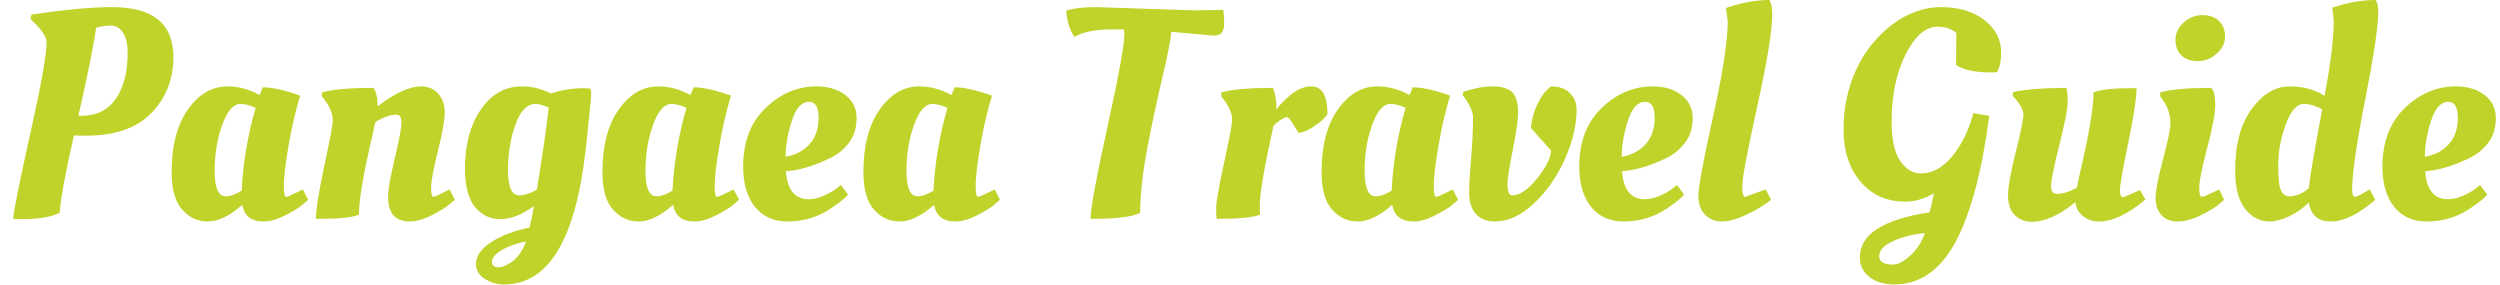 <svg xmlns="http://www.w3.org/2000/svg" width="421" height="48" viewBox="0 0 421 48"><path fill="#c0d32b" d="M14.50 22.85L14.50 22.85Q13.15 22.85 12.45 22.80L12.45 22.80Q10.30 32.20 10.05 35.85L10.05 35.85Q7.90 36.90 3.50 36.90L3.50 36.90Q2.55 36.90 2.20 36.85L2.20 36.85Q2.55 33.90 5.20 22.03Q7.85 10.15 7.85 7.05L7.85 7.05Q7.85 6.45 7.18 5.48Q6.50 4.50 5.80 3.85L5.80 3.85L5.15 3.20L5.30 2.45Q13.70 1.20 18.90 1.20L18.90 1.20Q29.20 1.20 29.20 9.60L29.20 9.60Q29.20 15.20 25.50 19.03Q21.80 22.85 14.50 22.85ZM13.20 19.50L13.70 19.50Q17.55 19.50 19.53 16.60Q21.50 13.70 21.50 8.85L21.50 8.85Q21.50 6.85 20.75 5.58Q20 4.30 18.55 4.30L18.55 4.30Q17.60 4.30 16.20 4.65L16.20 4.65Q15.40 9.90 13.20 19.50L13.20 19.50ZM43.70 16L43.70 16Q43.80 15.90 44.25 14.70L44.25 14.70Q46.60 14.70 50.55 16.10L50.55 16.10Q49.30 20.25 48.55 24.78Q47.80 29.30 47.80 31.23Q47.80 33.15 48.20 33.15L48.20 33.15Q48.50 33.15 50.40 32.20L50.40 32.20L51 31.90L51.90 33.65Q51.45 34.05 50.73 34.65Q50 35.25 48 36.28Q46 37.30 44.40 37.30L44.40 37.30Q41.30 37.30 40.80 34.50L40.80 34.50Q37.60 37.30 35.02 37.30Q32.45 37.30 30.68 35.30Q28.90 33.30 28.90 29.00L28.90 29.00Q28.90 22.30 31.65 18.43Q34.40 14.55 38.30 14.55L38.30 14.55Q41.10 14.55 43.70 16ZM38 33.05L38 33.05Q39.20 33.05 40.70 32.10L40.70 32.10Q41.05 25.05 43.05 18.15L43.05 18.15Q41.55 17.50 40.50 17.50L40.50 17.50Q38.70 17.50 37.42 21.03Q36.15 24.55 36.15 28.80Q36.15 33.05 38 33.05ZM54.15 36.85L54.15 36.85L53.20 36.85Q53.20 34.50 54.63 27.85Q56.05 21.20 56.05 20.30L56.05 20.30Q56.05 18.65 54.65 16.80L54.65 16.80L54.20 16.20L54.25 15.55Q56.95 14.80 62.90 14.80L62.90 14.80Q63.55 15.65 63.60 17.90L63.60 17.90Q67.95 14.55 70.95 14.55L70.95 14.55Q72.75 14.55 73.83 15.80Q74.90 17.05 74.90 18.93Q74.90 20.80 73.75 25.40Q72.60 30.00 72.60 31.58Q72.60 33.15 73 33.15L73 33.15Q73.30 33.15 75.10 32.20L75.10 32.20L75.70 31.90L76.60 33.65Q76.15 34.05 75.40 34.65Q74.65 35.25 72.63 36.28Q70.60 37.30 69 37.30L69 37.30Q65.35 37.30 65.35 33.15L65.35 33.15Q65.35 31.40 66.47 26.70Q67.60 22 67.60 20.65Q67.60 19.30 66.75 19.30L66.75 19.30Q65.30 19.30 63.20 20.55L63.20 20.55Q63.05 21.40 62.20 25.05L62.20 25.05Q60.45 32.90 60.45 36.15L60.45 36.15Q58.70 36.85 54.15 36.85ZM84.53 42.10Q82.85 43.10 82.85 44.05Q82.85 45 83.92 45Q85 45 86.35 43.98Q87.70 42.95 88.60 40.65L88.60 40.65Q86.20 41.10 84.53 42.10ZM98.30 14.85L99.35 14.90Q99.55 15.10 99.55 15.78Q99.55 16.45 99.45 17.23Q99.35 18.00 99.10 20.70Q98.85 23.40 98.60 25.40L98.60 25.40Q96.05 47.90 84.90 47.90L84.90 47.90Q83.10 47.90 81.63 46.95Q80.15 46 80.15 44.50L80.15 44.50Q80.15 42.50 82.60 40.85Q85.05 39.20 89.20 38.30L89.20 38.30Q89.20 38.25 89.50 36.90Q89.80 35.55 89.90 34.70L89.90 34.70Q86.90 36.90 84.28 36.90Q81.65 36.90 79.98 34.85Q78.30 32.80 78.30 28.30L78.30 28.30Q78.30 22.40 80.95 18.48Q83.60 14.55 87.95 14.55L87.95 14.55Q90.40 14.55 92.80 15.75L92.80 15.75Q95.35 14.85 98.30 14.85L98.30 14.85ZM90.20 17.50L90.20 17.50Q88.05 17.50 86.80 20.98Q85.55 24.45 85.55 28.68Q85.55 32.90 87.45 32.90L87.45 32.90Q88.70 32.90 90.40 31.95L90.40 31.95Q91.80 23.55 92.40 18.10L92.40 18.10Q91 17.50 90.20 17.50ZM116.25 16L116.25 16Q116.35 15.90 116.80 14.70L116.80 14.70Q119.15 14.70 123.10 16.10L123.10 16.10Q121.85 20.25 121.10 24.78Q120.35 29.30 120.35 31.23Q120.35 33.15 120.75 33.15L120.75 33.15Q121.05 33.15 122.95 32.20L122.95 32.20L123.55 31.90L124.45 33.65Q124.00 34.05 123.28 34.65Q122.55 35.25 120.55 36.28Q118.55 37.30 116.95 37.30L116.95 37.30Q113.85 37.30 113.35 34.50L113.35 34.50Q110.15 37.30 107.58 37.30Q105.00 37.30 103.23 35.30Q101.45 33.30 101.45 29.00L101.45 29.00Q101.45 22.30 104.20 18.43Q106.95 14.55 110.85 14.55L110.85 14.55Q113.65 14.55 116.25 16ZM110.55 33.05L110.55 33.05Q111.75 33.05 113.25 32.10L113.25 32.10Q113.60 25.05 115.60 18.15L115.60 18.15Q114.10 17.50 113.05 17.50L113.05 17.50Q111.25 17.50 109.98 21.03Q108.70 24.55 108.70 28.80Q108.70 33.05 110.55 33.05ZM125.15 28.05L125.15 28.05Q125.15 21.80 128.93 18.18Q132.70 14.55 137.50 14.55L137.50 14.55Q140.45 14.55 142.35 16Q144.25 17.45 144.25 19.88Q144.25 22.30 143.03 23.95Q141.80 25.60 140.05 26.50L140.05 26.50Q136.50 28.25 133.55 28.70L133.55 28.70L132.35 28.85Q132.70 33.55 136.20 33.55L136.20 33.55Q137.40 33.55 138.75 32.95Q140.10 32.35 140.85 31.75L140.85 31.75L141.60 31.15L142.80 32.75Q142.40 33.30 141.20 34.20Q140 35.10 138.95 35.70L138.95 35.70Q136.05 37.30 132.60 37.30Q129.15 37.30 127.15 34.85Q125.15 32.40 125.15 28.05ZM132.30 26.40Q134.85 25.95 136.35 24.25Q137.85 22.55 137.85 19.85Q137.85 17.15 136.25 17.15L136.25 17.15Q134.35 17.15 133.33 20.38Q132.30 23.60 132.30 26.40L132.30 26.40ZM160.20 16L160.20 16Q160.30 15.90 160.75 14.70L160.75 14.70Q163.10 14.70 167.05 16.10L167.05 16.10Q165.80 20.25 165.05 24.78Q164.30 29.30 164.30 31.23Q164.30 33.15 164.70 33.15L164.70 33.15Q165 33.15 166.90 32.20L166.90 32.20L167.50 31.90L168.40 33.65Q167.95 34.05 167.23 34.65Q166.50 35.25 164.50 36.28Q162.50 37.30 160.90 37.30L160.90 37.30Q157.80 37.30 157.30 34.50L157.30 34.50Q154.10 37.30 151.53 37.30Q148.95 37.30 147.18 35.30Q145.40 33.30 145.40 29.00L145.40 29.00Q145.40 22.30 148.15 18.43Q150.90 14.55 154.80 14.55L154.80 14.55Q157.60 14.55 160.20 16ZM154.50 33.05L154.50 33.05Q155.70 33.05 157.20 32.10L157.20 32.10Q157.55 25.05 159.55 18.15L159.55 18.15Q158.05 17.50 157 17.50L157 17.50Q155.20 17.50 153.93 21.03Q152.65 24.55 152.65 28.80Q152.65 33.05 154.50 33.05ZM184.60 1.20L184.60 1.20L201.30 1.75L206 1.65Q206.15 2.70 206.15 3.85Q206.15 5 205.75 5.50Q205.35 6 204.30 6L204.30 6Q204.20 6 197.25 5.35L197.25 5.35Q197.05 7.60 195.75 13.05Q194.45 18.50 193.25 24.70Q192.05 30.90 192 35.85L192 35.85Q190.05 36.85 184 36.85L184 36.85L183.65 36.85Q183.65 34.25 186.50 21.35Q189.35 8.45 189.35 5.65L189.35 5.65Q189.35 5.45 189.25 4.95L189.25 4.95L187.25 4.95Q183.15 4.95 180.95 6.20L180.95 6.20Q179.80 4.70 179.55 1.80L179.55 1.80Q181.25 1.20 184.60 1.20ZM205.25 36.85L205.25 36.85L204.90 36.85Q204.80 36.45 204.80 35.03Q204.80 33.60 206.15 27.35Q207.50 21.10 207.50 20.20L207.50 20.20Q207.50 18.65 206.10 16.80L206.10 16.80L205.65 16.20L205.70 15.55Q208.40 14.80 214.35 14.80L214.35 14.80Q214.95 16.10 214.95 18.45L214.95 18.45Q215.50 17.55 217.25 16.05Q219 14.55 220.85 14.55L220.85 14.55Q223.55 14.55 223.55 19.25L223.55 19.25Q223.30 19.55 222.88 20.03Q222.45 20.50 221.18 21.35Q219.90 22.20 218.70 22.40L218.70 22.40Q218.65 22.40 217.85 21.05Q217.05 19.70 216.65 19.70L216.65 19.70Q215.40 20.15 214.45 21.20L214.45 21.20Q212.15 31.55 212.15 34.60L212.15 34.60Q212.15 35.70 212.20 36.15L212.20 36.15Q210.45 36.85 205.25 36.85ZM237.35 16L237.35 16Q237.45 15.90 237.90 14.70L237.90 14.70Q240.25 14.70 244.20 16.10L244.20 16.10Q242.95 20.25 242.20 24.78Q241.45 29.30 241.45 31.23Q241.45 33.15 241.85 33.15L241.85 33.15Q242.15 33.15 244.05 32.20L244.05 32.20L244.65 31.90L245.55 33.65Q245.10 34.05 244.38 34.65Q243.65 35.25 241.65 36.28Q239.65 37.30 238.05 37.30L238.05 37.30Q234.95 37.30 234.45 34.50L234.45 34.50Q231.25 37.30 228.67 37.30Q226.10 37.30 224.32 35.30Q222.55 33.30 222.55 29.00L222.55 29.00Q222.55 22.30 225.30 18.43Q228.05 14.55 231.95 14.55L231.95 14.55Q234.75 14.55 237.35 16ZM231.65 33.05L231.65 33.05Q232.85 33.05 234.35 32.10L234.35 32.10Q234.70 25.05 236.70 18.15L236.70 18.15Q235.20 17.50 234.15 17.50L234.15 17.50Q232.35 17.50 231.07 21.03Q229.80 24.55 229.80 28.80Q229.80 33.05 231.65 33.05ZM251.32 14.55Q253.50 14.55 254.57 15.45Q255.65 16.35 255.65 19.15L255.65 19.15Q255.65 20.65 254.75 25.28Q253.85 29.90 253.85 30.90L253.85 30.90Q253.85 32.90 254.65 32.90L254.65 32.90Q256.55 32.90 258.82 30.08Q261.10 27.25 261.20 25.35L261.20 25.35L257.80 21.55Q258 19.40 258.85 17.65Q259.70 15.90 260.45 15.20L260.45 15.20L261.15 14.55Q263.30 14.55 264.40 15.70Q265.50 16.85 265.50 18.40L265.50 18.40Q265.50 22.35 263.55 26.75Q261.60 31.15 258.35 34.23Q255.10 37.30 251.75 37.30L251.75 37.30Q249.65 37.30 248.52 36Q247.40 34.70 247.40 32.58Q247.40 30.45 247.72 26.85Q248.05 23.25 248.05 19.70L248.05 19.70Q248.05 18.90 247.47 17.80Q246.90 16.70 246.30 16.05L246.30 16.05L246.45 15.45Q249.15 14.55 251.32 14.55ZM265.95 28.05L265.95 28.05Q265.95 21.80 269.72 18.18Q273.50 14.55 278.30 14.55L278.30 14.55Q281.25 14.55 283.15 16Q285.05 17.45 285.05 19.88Q285.05 22.30 283.82 23.95Q282.60 25.60 280.85 26.50L280.85 26.50Q277.30 28.25 274.35 28.70L274.35 28.70L273.15 28.85Q273.50 33.55 277 33.55L277 33.55Q278.20 33.55 279.55 32.95Q280.90 32.35 281.65 31.75L281.65 31.75L282.40 31.15L283.60 32.75Q283.20 33.30 282 34.20Q280.80 35.10 279.75 35.70L279.75 35.70Q276.85 37.30 273.40 37.30Q269.95 37.30 267.95 34.85Q265.95 32.40 265.95 28.05ZM273.10 26.40Q275.65 25.95 277.15 24.25Q278.65 22.55 278.65 19.85Q278.65 17.15 277.05 17.15L277.05 17.15Q275.15 17.15 274.13 20.38Q273.10 23.60 273.10 26.40L273.10 26.40ZM289.97 37.30Q288.25 37.30 287.12 36.15Q286.00 35 286.00 32.93Q286.00 30.85 288.47 19.68Q290.95 8.50 290.95 3.55L290.95 3.55L290.65 1.35Q294.55 0 297.95 0L297.95 0Q298.45 0.70 298.45 2.45L298.45 2.45Q298.45 6.45 295.92 17.93Q293.40 29.40 293.40 31.28Q293.40 33.15 293.85 33.15L293.85 33.15L297.35 31.90L298.25 33.65Q296.55 35 294.12 36.15Q291.70 37.30 289.97 37.30ZM319 47.90L319 47.90Q316.50 47.90 314.85 46.68Q313.20 45.45 313.20 43.30L313.20 43.30Q313.20 37.55 324.95 35.75L324.95 35.75Q325.40 34.10 325.65 32.55L325.65 32.55Q323.35 33.95 320.80 33.95L320.80 33.95Q316.15 33.95 313.30 30.58Q310.45 27.20 310.45 21.80Q310.45 16.40 312.55 11.80Q314.65 7.20 318.57 4.20Q322.50 1.20 326.92 1.20Q331.35 1.20 334.17 3.38Q337 5.55 337 8.90L337 8.90Q337 10.90 336.30 12.15L336.30 12.15Q335.90 12.20 335.20 12.20L335.20 12.20Q331.35 12.20 329.40 10.95L329.40 10.95L329.45 5.55Q328.25 4.50 326.30 4.50L326.30 4.50Q323.25 4.50 320.90 9.18Q318.55 13.85 318.55 20.55L318.55 20.55Q318.55 25 320 27.10Q321.45 29.20 323.45 29.20L323.45 29.20Q326.45 29.20 328.85 26.20Q331.25 23.20 332.30 19.05L332.30 19.05L335 19.50Q333.10 33.80 329.25 40.85Q325.40 47.90 319 47.90ZM316.45 43.15L316.45 43.15Q316.45 44.55 318.80 44.55L318.80 44.55Q320 44.55 321.65 43.08Q323.30 41.60 324.15 39.25L324.15 39.25Q321.25 39.50 318.85 40.58Q316.45 41.65 316.45 43.15ZM338.15 32.93Q338.15 30.80 339.45 25.63Q340.75 20.45 340.75 19.28Q340.75 18.10 338.95 16.15L338.95 16.15L339 15.50Q342.40 14.80 347.95 14.80L347.95 14.80Q348.20 15.45 348.20 17.15Q348.20 18.85 346.80 24.40Q345.40 29.95 345.40 31.30Q345.40 32.65 346.40 32.65L346.40 32.65Q347.85 32.65 349.75 31.60L349.75 31.60Q349.95 30.40 350.75 27L350.75 27Q352.55 19.00 352.55 15.55L352.55 15.55Q354.30 14.85 358.85 14.85L358.85 14.85L359.80 14.85Q359.80 17.20 358.40 24.03Q357 30.85 357 32.03Q357 33.20 357.50 33.20L357.50 33.20Q357.80 33.20 360.35 32L360.35 32L361.30 33.60Q356.85 37.30 353.50 37.30L353.50 37.30Q351.90 37.30 350.77 36.40Q349.65 35.50 349.50 34.05L349.50 34.05Q345.45 37.35 342.15 37.35L342.15 37.35Q340.40 37.35 339.27 36.20Q338.15 35.05 338.15 32.93ZM373.05 17.65Q373.05 19.75 371.70 24.88Q370.35 30.00 370.35 31.58Q370.35 33.15 370.80 33.15L370.80 33.15Q371.10 33.15 373.10 32.20L373.10 32.20L373.70 31.90L374.55 33.65Q374.10 34.05 373.35 34.65Q372.60 35.25 370.55 36.28Q368.50 37.30 366.75 37.30Q365 37.30 364 36.23Q363 35.15 363 33.33Q363 31.50 364.25 26.83Q365.50 22.15 365.50 20.75L365.50 20.75Q365.50 18.65 364.20 16.80L364.20 16.80L363.75 16.20L363.80 15.55Q366.45 14.80 372.40 14.80L372.40 14.80Q373.05 15.55 373.05 17.65ZM367.35 9.33Q366.35 8.35 366.35 6.70Q366.35 5.05 367.72 3.80Q369.10 2.55 370.90 2.55Q372.70 2.55 373.70 3.55Q374.70 4.55 374.70 6.18Q374.70 7.80 373.27 9.05Q371.85 10.30 370.10 10.30Q368.35 10.30 367.35 9.33ZM399.05 31.90L400 33.65Q395.75 37.30 392.53 37.30Q389.30 37.30 388.80 34.10L388.80 34.10Q387.30 35.60 385.45 36.45Q383.60 37.30 382.20 37.30L382.20 37.30Q379.80 37.30 378.10 35.20Q376.40 33.10 376.40 28.70L376.40 28.70Q376.40 22.10 379.20 18.33Q382 14.55 385.53 14.55Q389.05 14.55 391.45 16.15L391.45 16.15Q393 8.05 393 3.40L393 3.40L392.75 1.30Q396.50 0 400.10 0L400.10 0Q400.50 0.85 400.50 1.95L400.50 1.95Q400.50 5.60 398.30 16.78Q396.10 27.95 396.10 31.95L396.10 31.95Q396.10 33.15 396.65 33.15L396.65 33.15Q396.95 33.15 398.55 32.20L398.55 32.20L399.05 31.90ZM387.95 17.50L387.95 17.50Q386.20 17.50 384.93 20.95Q383.65 24.40 383.65 27.78Q383.65 31.15 384.13 32.10Q384.60 33.05 385.55 33.05L385.55 33.05Q387.20 33.05 388.80 31.70L388.80 31.70Q388.95 29.70 391.05 18.40L391.05 18.40Q389.35 17.50 387.95 17.50ZM401.20 28.05L401.20 28.05Q401.20 21.80 404.98 18.18Q408.75 14.55 413.55 14.55L413.55 14.55Q416.50 14.55 418.40 16Q420.30 17.45 420.30 19.88Q420.30 22.30 419.08 23.95Q417.85 25.60 416.10 26.50L416.10 26.50Q412.55 28.25 409.60 28.70L409.60 28.70L408.40 28.85Q408.75 33.55 412.25 33.55L412.25 33.55Q413.45 33.55 414.80 32.95Q416.15 32.35 416.90 31.75L416.90 31.75L417.65 31.15L418.85 32.75Q418.45 33.30 417.25 34.20Q416.05 35.10 415.00 35.70L415.00 35.70Q412.10 37.30 408.65 37.30Q405.20 37.30 403.20 34.85Q401.20 32.40 401.20 28.05ZM408.35 26.40Q410.90 25.95 412.40 24.25Q413.90 22.55 413.90 19.85Q413.90 17.15 412.30 17.15L412.30 17.15Q410.40 17.15 409.38 20.38Q408.35 23.60 408.35 26.40L408.35 26.40Z"></path></svg>